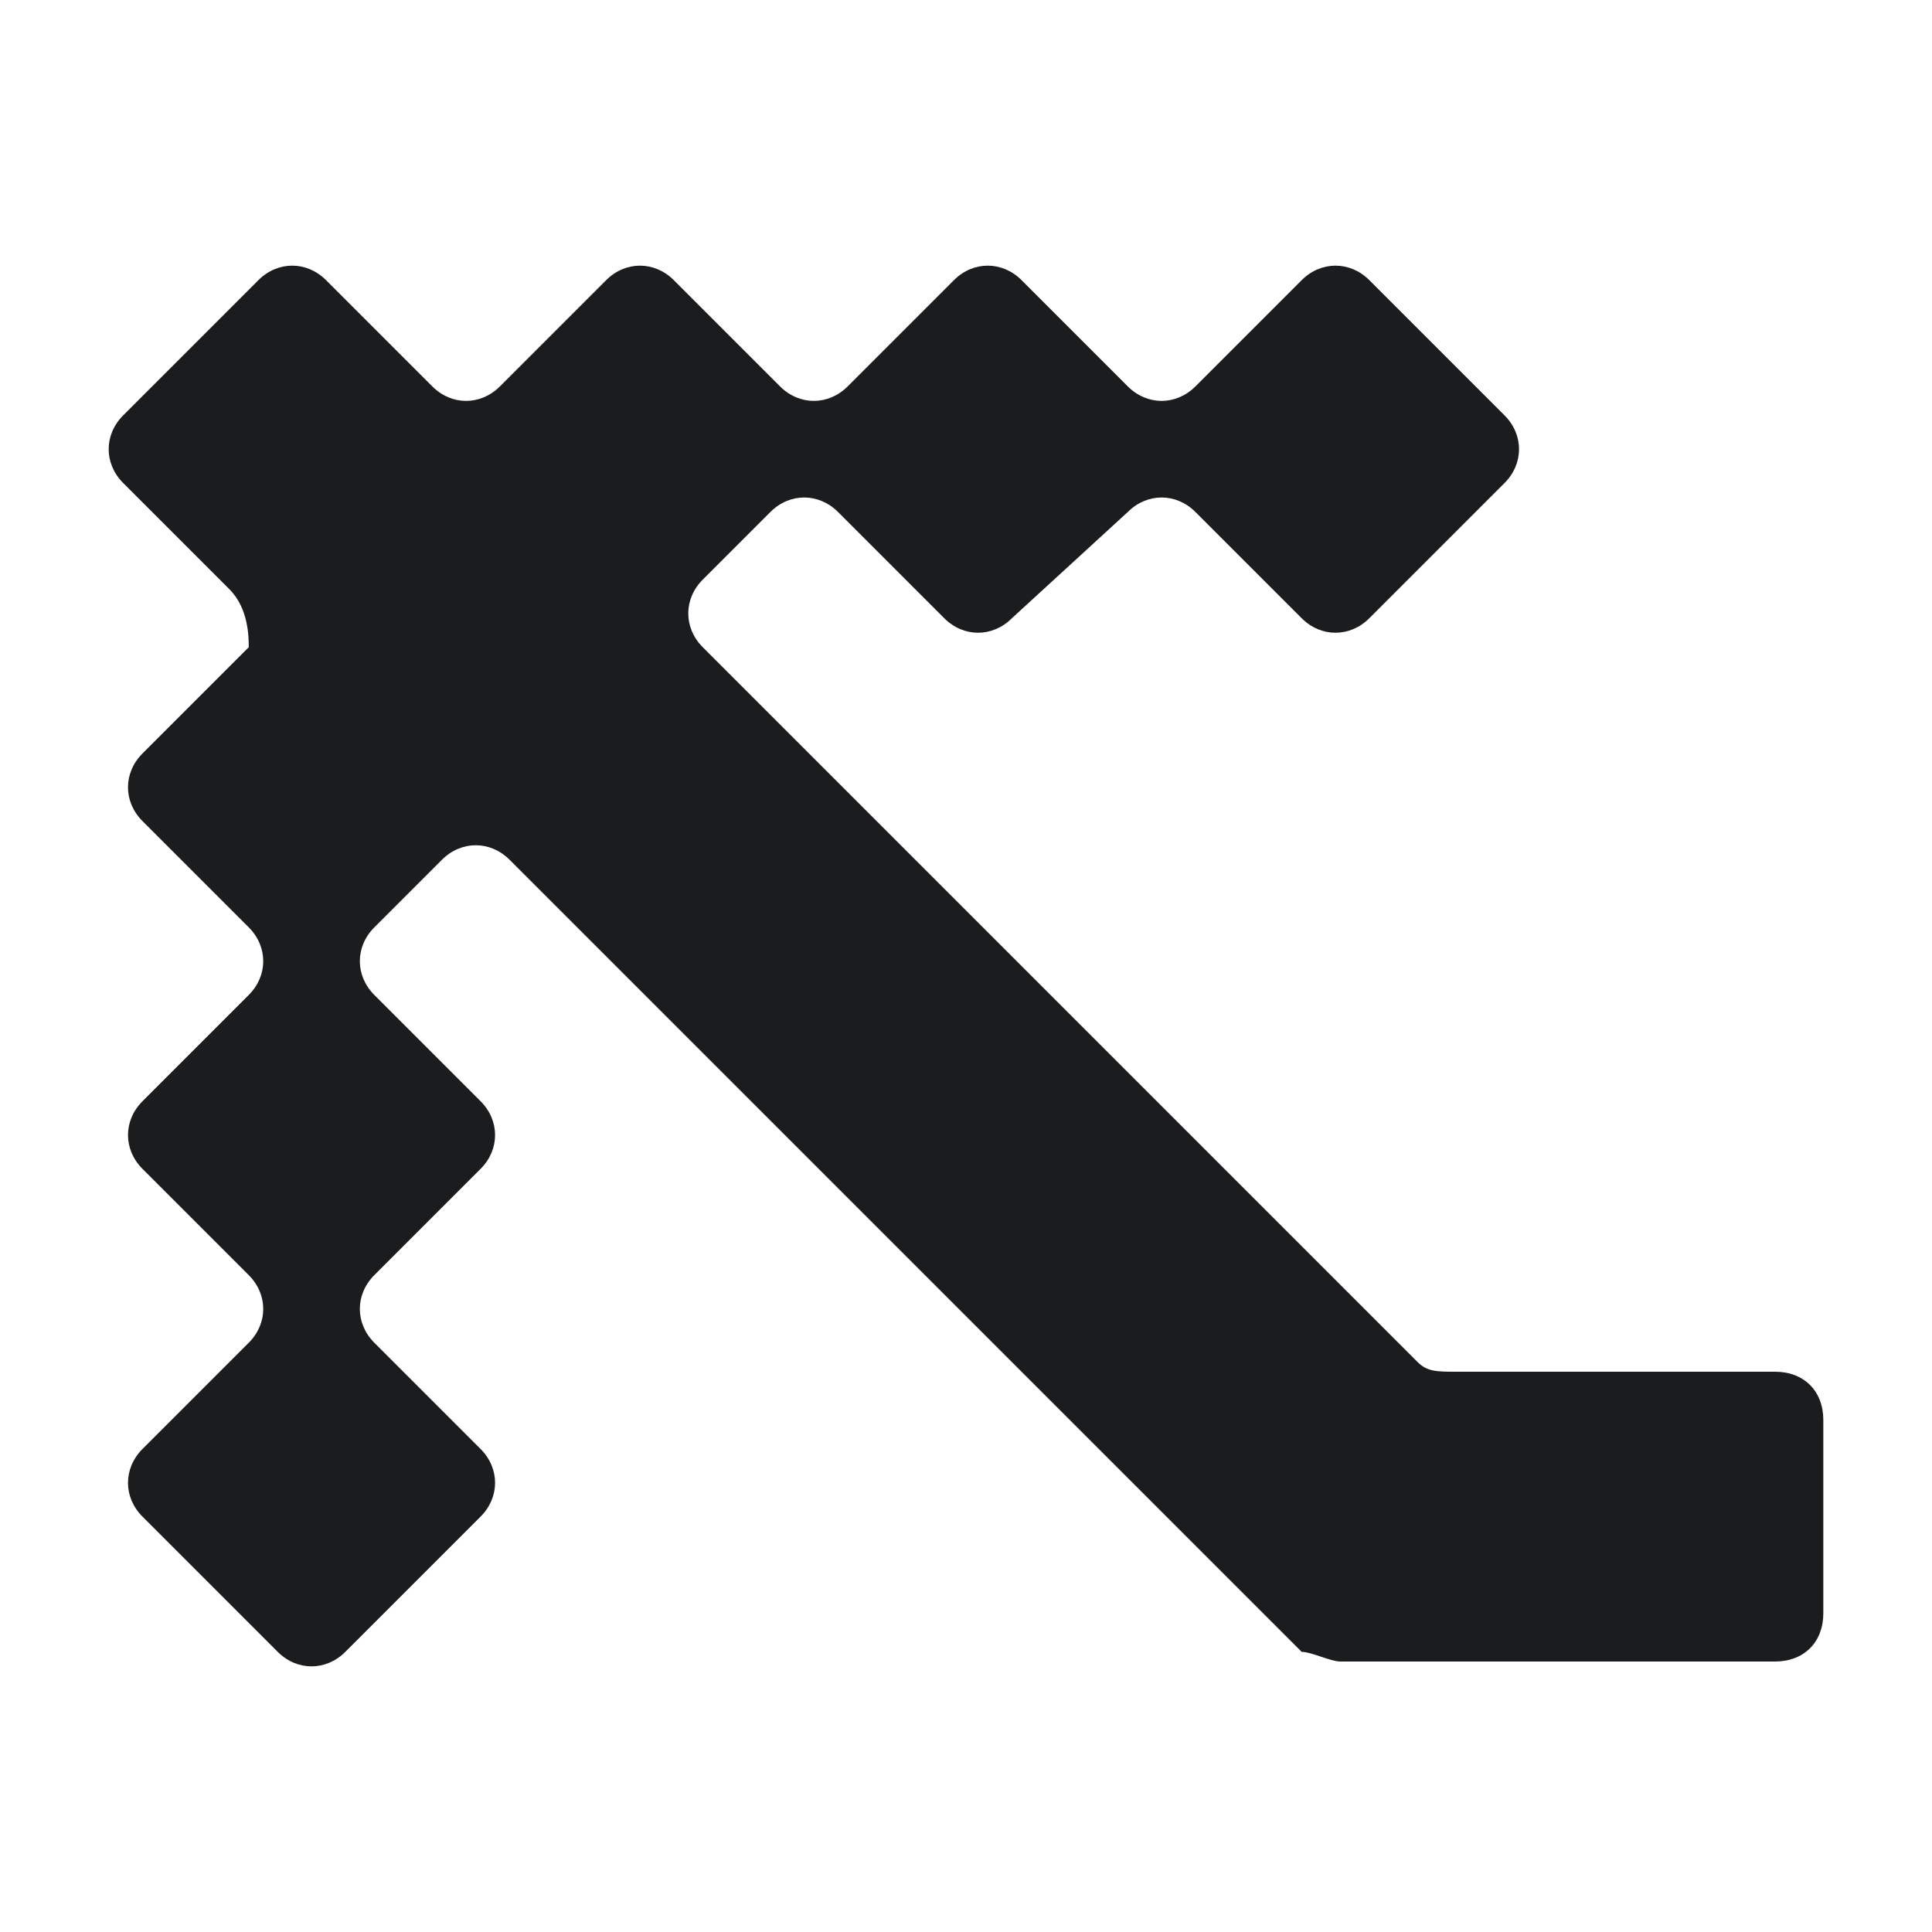 <svg width="20" height="20" viewBox="0 0 20 20" fill="none" xmlns="http://www.w3.org/2000/svg">
<path d="M2.375 6.1L1.275 5C1.075 4.8 1.075 4.5 1.275 4.3L2.675 2.9C2.875 2.7 3.175 2.7 3.375 2.9L4.475 4C4.675 4.2 4.975 4.2 5.175 4L6.275 2.9C6.475 2.7 6.775 2.7 6.975 2.9L8.075 4C8.275 4.2 8.575 4.2 8.775 4L9.875 2.9C10.075 2.7 10.375 2.7 10.575 2.9L11.675 4C11.875 4.2 12.175 4.2 12.375 4L13.475 2.9C13.675 2.7 13.975 2.7 14.175 2.9L15.575 4.3C15.775 4.5 15.775 4.8 15.575 5L14.175 6.4C13.975 6.6 13.675 6.6 13.475 6.4L12.375 5.3C12.175 5.1 11.875 5.1 11.675 5.3L10.475 6.4C10.275 6.6 9.975 6.6 9.775 6.4L8.675 5.3C8.475 5.1 8.175 5.1 7.975 5.3L7.275 6C7.075 6.2 7.075 6.5 7.275 6.7L14.675 14.1C14.775 14.2 14.875 14.2 15.075 14.2H18.375C18.675 14.2 18.875 14.4 18.875 14.7V16.7C18.875 17 18.675 17.2 18.375 17.2H13.875C13.775 17.2 13.575 17.1 13.475 17.1L5.275 8.9C5.075 8.7 4.775 8.7 4.575 8.9L3.875 9.6C3.675 9.8 3.675 10.1 3.875 10.3L4.975 11.4C5.175 11.6 5.175 11.9 4.975 12.1L3.875 13.2C3.675 13.4 3.675 13.7 3.875 13.9L4.975 15C5.175 15.2 5.175 15.5 4.975 15.7L3.575 17.1C3.375 17.3 3.075 17.3 2.875 17.1L1.475 15.7C1.275 15.5 1.275 15.2 1.475 15L2.575 13.9C2.775 13.7 2.775 13.4 2.575 13.2L1.475 12.1C1.275 11.9 1.275 11.6 1.475 11.4L2.575 10.3C2.775 10.1 2.775 9.8 2.575 9.6L1.475 8.5C1.275 8.3 1.275 8 1.475 7.8L2.575 6.7C2.575 6.6 2.575 6.3 2.375 6.1Z" fill="#1A1C1E"/>
</svg>

